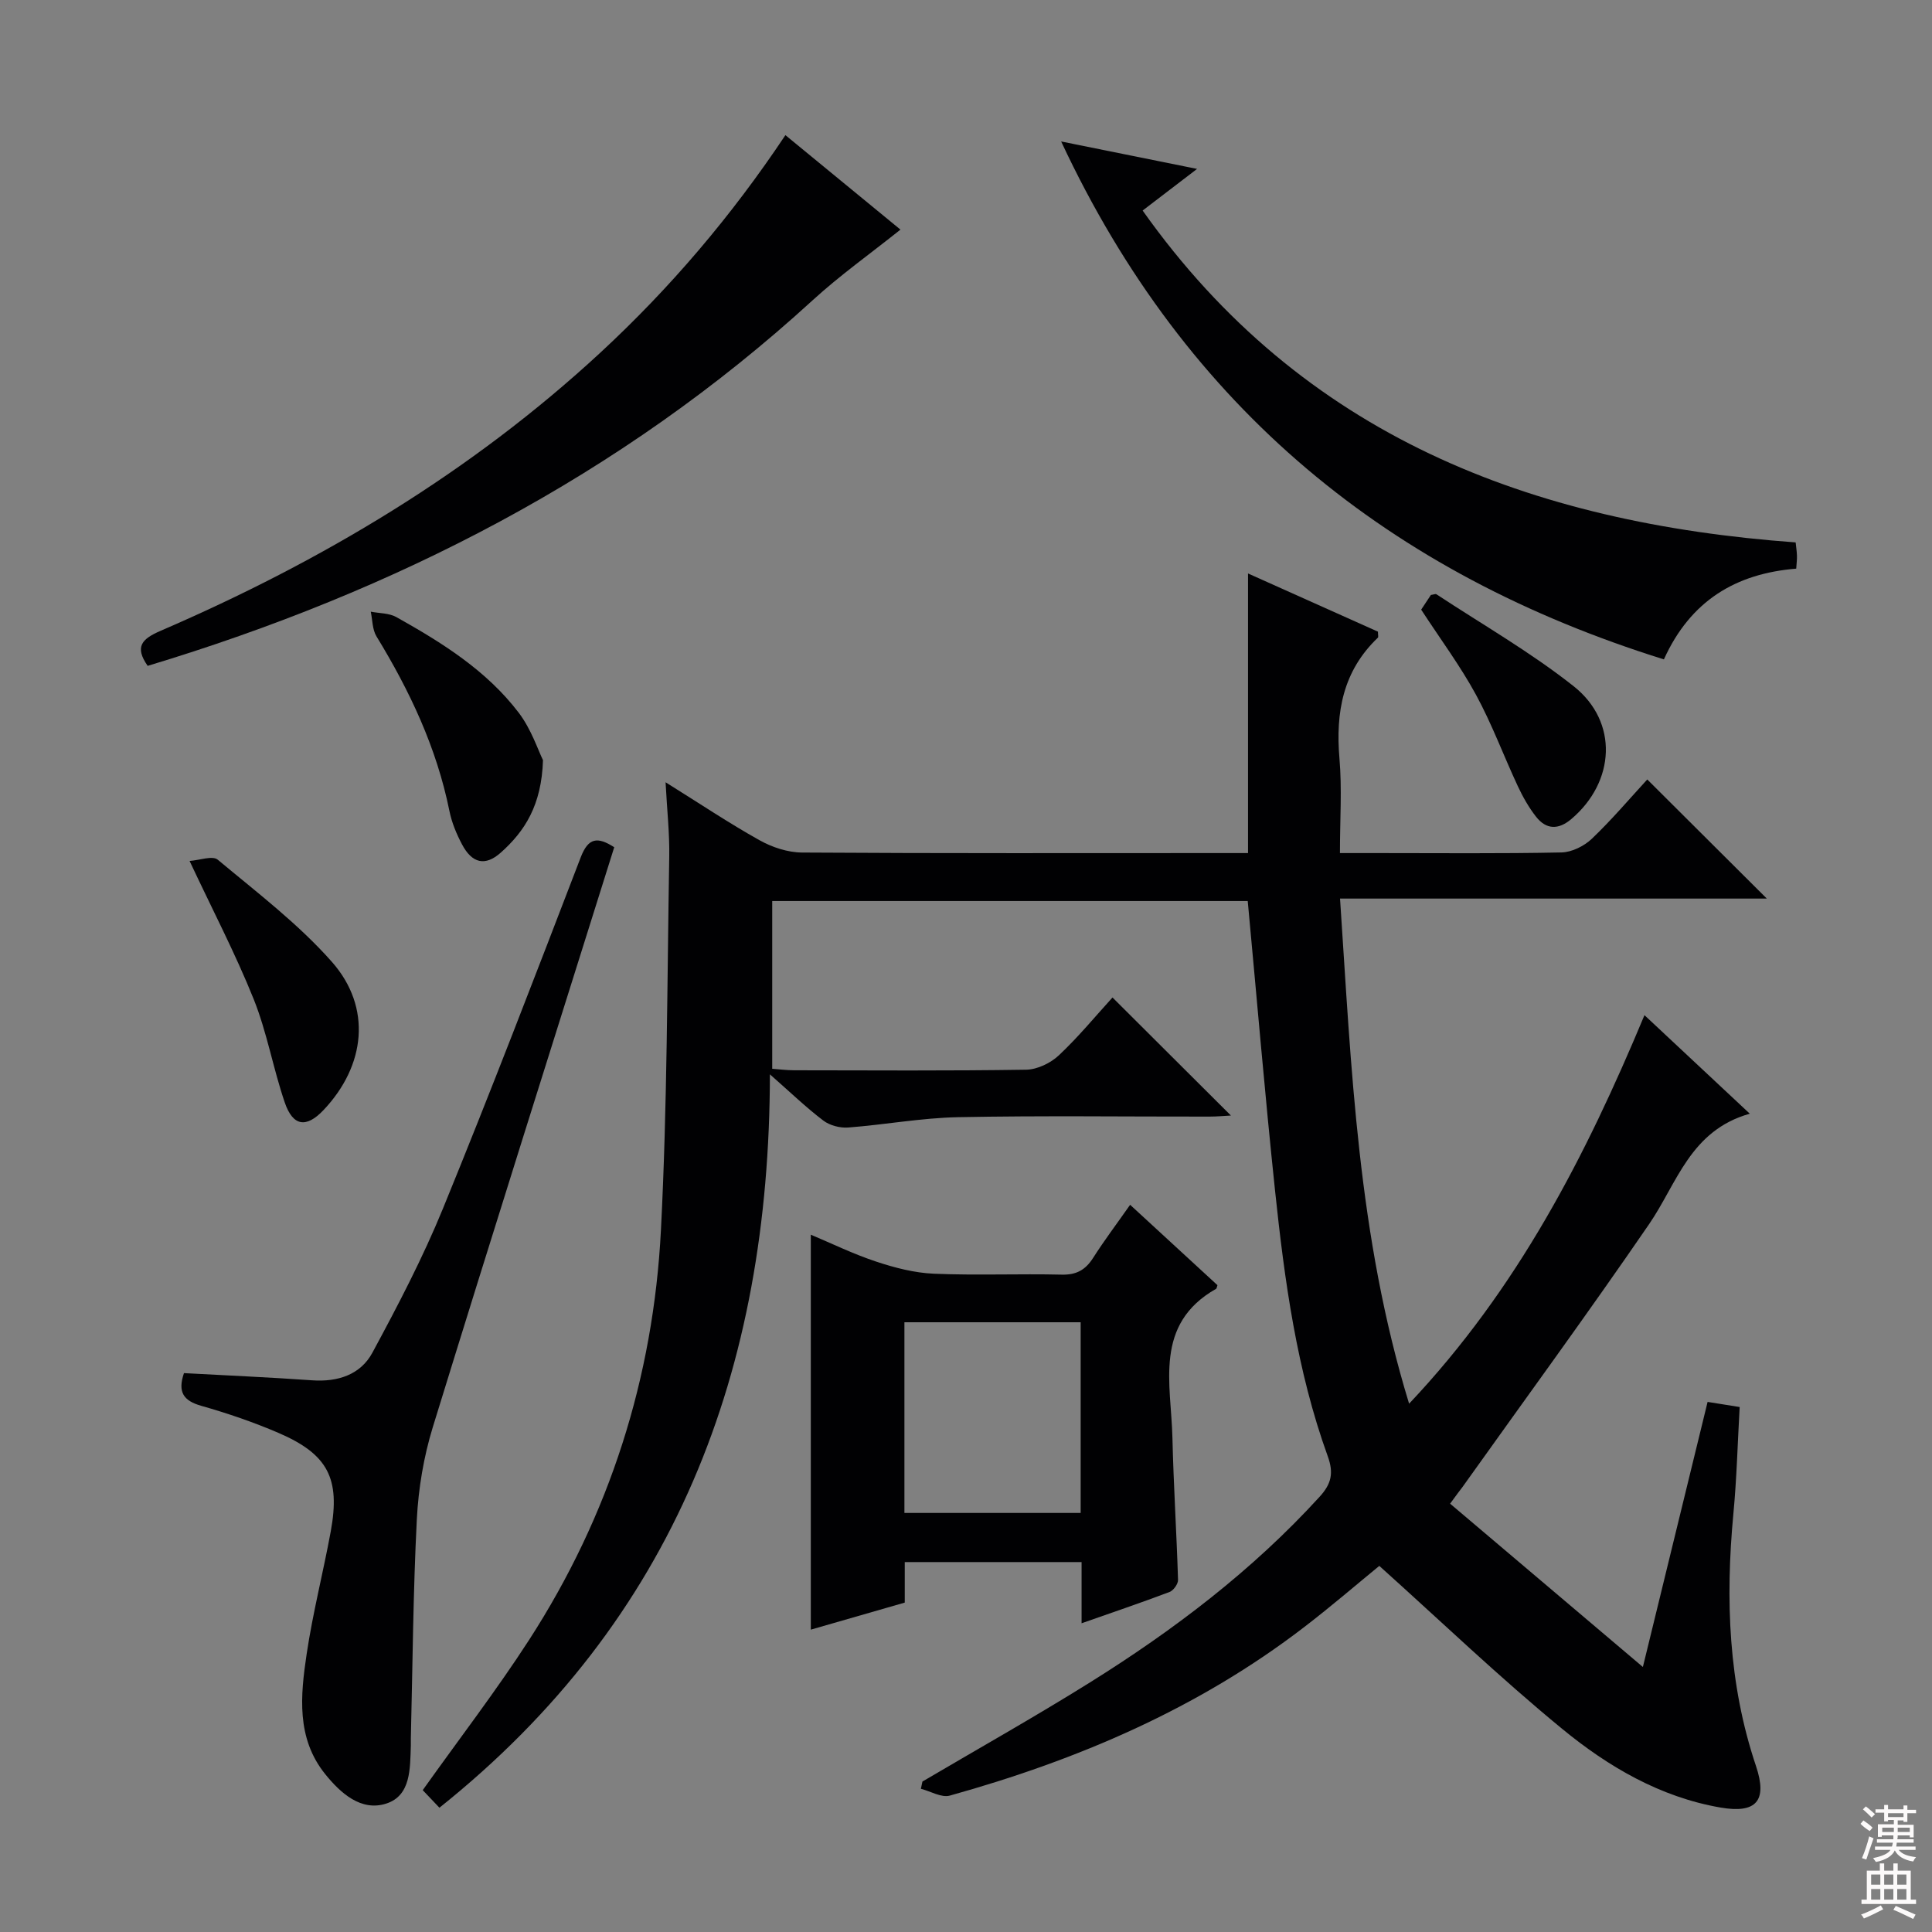 <svg enable-background="new 0 0 400 400" viewBox="0 0 400 400" xmlns="http://www.w3.org/2000/svg"><rect x="0" y="0" width="400" height="400" fill="#808080" stroke="none"/><g fill="#010103"><path d="m300.23 311.32c13.08 11.08 26.06 22.07 39.91 33.81 4.72-19.33 9.03-36.97 13.4-54.88 2.24.36 4.27.68 6.64 1.06-.43 7.52-.61 14.82-1.3 22.07-1.67 17.73-1.06 35.19 4.68 52.26 2.41 7.19.09 9.88-7.36 8.59-12.47-2.16-23.21-8.44-32.72-16.25-12.96-10.63-25.09-22.27-37.91-33.78-4.56 3.73-9.93 8.36-15.55 12.67-21.95 16.87-46.91 27.52-73.37 34.89-1.73.48-3.98-.9-5.99-1.41.11-.5.21-1 .32-1.5 11.54-6.8 23.23-13.37 34.59-20.46 17.43-10.88 33.71-23.23 47.64-38.5 2.44-2.67 2.95-4.9 1.69-8.38-6.43-17.77-8.95-36.39-10.92-55.05-2.09-19.82-3.76-39.69-5.65-59.91-32.48 0-65.24 0-98.45 0v34.73c1.41.1 2.99.31 4.58.31 16 .02 32 .13 48-.12 2.3-.04 5.06-1.37 6.77-2.98 4.09-3.85 7.68-8.22 11.1-11.97 8.3 8.27 16.36 16.31 24.52 24.44-1.33.07-2.9.22-4.48.22-17.33.02-34.67-.22-52 .12-7.6.15-15.16 1.56-22.76 2.14-1.69.13-3.81-.42-5.14-1.43-3.56-2.7-6.79-5.82-11.07-9.58-.08 61.16-19.52 112.78-68.42 151.84-1.29-1.36-2.51-2.64-3.46-3.64 7.64-10.73 15.24-20.62 21.99-31.05 16.69-25.81 25.77-54.34 27.33-84.92 1.32-25.74 1.28-51.56 1.72-77.34.08-4.75-.45-9.5-.76-15.36 7.09 4.42 13.13 8.47 19.45 12 2.61 1.46 5.84 2.53 8.8 2.55 29 .19 58 .11 87 .11h5.34c0-19.5 0-38.41 0-57.89 9.03 4.05 18.04 8.09 26.9 12.05 0 .69.13 1.11-.02 1.25-7.23 6.89-8.77 15.44-7.95 25.01.54 6.25.1 12.58.1 19.58h7.85c12.67 0 25.34.13 38-.13 2.14-.04 4.7-1.31 6.29-2.82 4.2-4.01 7.97-8.47 11.49-12.29 8.29 8.26 16.47 16.41 24.75 24.66-28.98 0-58.21 0-88.36 0 2.36 35.13 3.65 69.84 14.3 104.58 22.52-23.84 36.57-51.3 48.73-80.44 7.15 6.69 14.03 13.13 21.81 20.4-12.35 3.48-15.04 14.39-20.84 22.85-12.6 18.37-25.76 36.36-38.69 54.5-.59.75-1.17 1.54-2.52 3.39z"/><path d="m167.87 337.4c0-27.52 0-54.38 0-81.77 4.27 1.79 8.79 4 13.53 5.57 3.85 1.28 7.94 2.34 11.96 2.51 8.81.37 17.64-.02 26.46.19 3.05.07 4.91-.98 6.5-3.47 2.3-3.61 4.89-7.04 7.66-10.99 6.3 5.8 12.24 11.26 18.08 16.64-.16.46-.16.68-.26.74-12.99 7.37-9.32 19.69-9.06 30.9.23 9.79.86 19.58 1.16 29.37.03.84-.94 2.2-1.76 2.51-5.86 2.22-11.81 4.23-18.21 6.48 0-4.45 0-8.39 0-12.67-12.26 0-24.16 0-36.61 0v8.39c-6.75 1.95-13.07 3.77-19.45 5.6zm55.87-24.16c0-13.28 0-26.2 0-39.48-12.22 0-24.26 0-36.49 0v39.48z"/><path d="m127.17 175.41c-12.65 40.31-25.27 80.15-37.57 120.09-1.88 6.12-2.97 12.65-3.3 19.05-.77 15.11-.87 30.26-1.24 45.39-.01.5.01 1 0 1.5-.17 4.69.05 10.31-5.09 11.97-5.21 1.69-9.48-2.17-12.65-6.11-6-7.45-5.11-16.28-3.83-24.86 1.27-8.52 3.43-16.9 4.99-25.39 2.01-10.98-.59-15.98-10.86-20.4-5.17-2.22-10.54-4.05-15.95-5.59-3.68-1.04-4.93-2.84-3.58-6.77 8.78.48 17.68.86 26.56 1.49 5.3.37 10-1.17 12.45-5.72 5.27-9.75 10.43-19.63 14.62-29.87 9.86-24.11 19.2-48.44 28.54-72.76 1.56-3.99 3.42-4.25 6.91-2.02z"/><path d="m219.7 29.29c9.9 2 18.5 3.73 28.14 5.68-4.23 3.24-7.5 5.74-11.27 8.62 33.06 46.67 80.34 64.71 135.2 68.71.09.89.24 1.82.27 2.76.03.8-.09 1.61-.15 2.67-12.5 1.02-21.88 6.61-27.4 18.79-56.56-17.68-98.82-51.67-124.79-107.23z"/><path d="m30.57 137.86c-2.77-3.99-1.19-5.59 2.73-7.28 33.34-14.39 64.2-32.78 90.99-57.56 14.46-13.38 27.15-28.29 38.32-45.04 8.03 6.6 15.85 13.01 23.82 19.56-6.25 4.99-12.56 9.48-18.23 14.67-39.79 36.39-86.42 60.19-137.63 75.65z"/><path d="m112.42 157.38c-.29 9.34-3.77 14.71-8.73 19.14-3.24 2.89-5.96 2.23-8.04-1.71-1.15-2.17-2.13-4.54-2.61-6.94-2.64-13.05-8.2-24.83-15.09-36.11-.87-1.42-.82-3.4-1.19-5.12 1.78.35 3.79.28 5.3 1.12 9.46 5.3 18.69 11.06 25.35 19.82 2.59 3.41 3.99 7.74 5.01 9.8z"/><path d="m39.25 178.25c2.05-.14 4.75-1.16 5.83-.26 8.12 6.78 16.68 13.28 23.64 21.16 8.32 9.43 6.97 21.48-1.74 30.68-3.55 3.75-6.33 3.4-8.03-1.59-2.4-7.03-3.67-14.49-6.42-21.36-3.76-9.37-8.46-18.36-13.28-28.63z"/><path d="m294.24 126.22c.64-.96 1.36-2.06 2.01-3.04.53-.07.95-.27 1.15-.14 9.52 6.27 19.49 11.98 28.4 19.03 9.34 7.39 8.61 19.81-.48 27.51-2.67 2.26-5.19 2.2-7.3-.49-1.51-1.93-2.75-4.13-3.79-6.36-2.94-6.29-5.35-12.85-8.66-18.92-3.24-5.95-7.32-11.44-11.33-17.59z"/></g><path d="m385.2 377.6.6-.7c.6.4 1.3.9 1.9 1.5l-.6.7c-.8-.5-1.4-1-1.9-1.5zm.3 7.1c.6-1.4 1.1-2.9 1.5-4.5.3.1.6.3.9.4-.5 1.4-1 2.9-1.5 4.4zm.2-10.1.6-.6c.7.5 1.3 1.1 1.9 1.6l-.7.7c-.6-.6-1.2-1.2-1.8-1.7zm8.4-.8h.8v.9h1.8v.7h-1.8v1.8h-.8v-.3h-1.2v.9h3.3v2.6h-.8v-.4h-2.5c0 .3 0 .6-.1.8h3.4v.7h-3.5c0 .3-.1.6-.1.8h4v.7h-3.5c.7.9 1.9 1.3 3.6 1.5-.2.2-.4.5-.6.9-1.9-.3-3.2-1.1-3.8-2.3-.5 1.1-1.8 2-3.9 2.4-.2-.3-.4-.5-.6-.8 1.9-.4 3.1-.9 3.6-1.7h-3.2v-.7h3.5c.1-.2.1-.5.2-.8h-3.3v-.7h3.4c0-.2 0-.5 0-.8h-2.4v.3h-.8v-2.6h3.3v-.9h-1.2v.3h-.8v-1.8h-1.8v-.7h1.8v-.9h.8v.9h3.2zm-4.4 5.5h2.4c0-.3 0-.6 0-.9h-2.4zm1.2-3.1h3.2v-.8h-3.2zm4.4 2.2h-2.4v.9h2.5v-.9z" fill="#fcfafa"/><path d="m389.2 385.8h.9v1.5h1.9v-1.5h.9v1.5h2.7v6h1.1v.9h-11.3v-.9h1.1v-6h2.7zm.2 8.7.5.8c-1.2.6-2.5 1.3-4 1.9-.2-.3-.3-.6-.6-.8 1.6-.6 3-1.3 4.1-1.9zm-2-4.3h1.9v-2.1h-1.9zm0 3.1h1.9v-2.2h-1.9zm2.7-3.1h1.9v-2.1h-1.9zm0 3.1h1.9v-2.2h-1.9zm2.4 1.3c1.4.6 2.7 1.2 4.1 1.8l-.5.9c-1.5-.7-2.8-1.4-4.1-1.9zm2.2-6.5h-1.9v2.1h1.9zm-1.9 5.2h1.9v-2.2h-1.9z" fill="#fcfafa"/></svg>